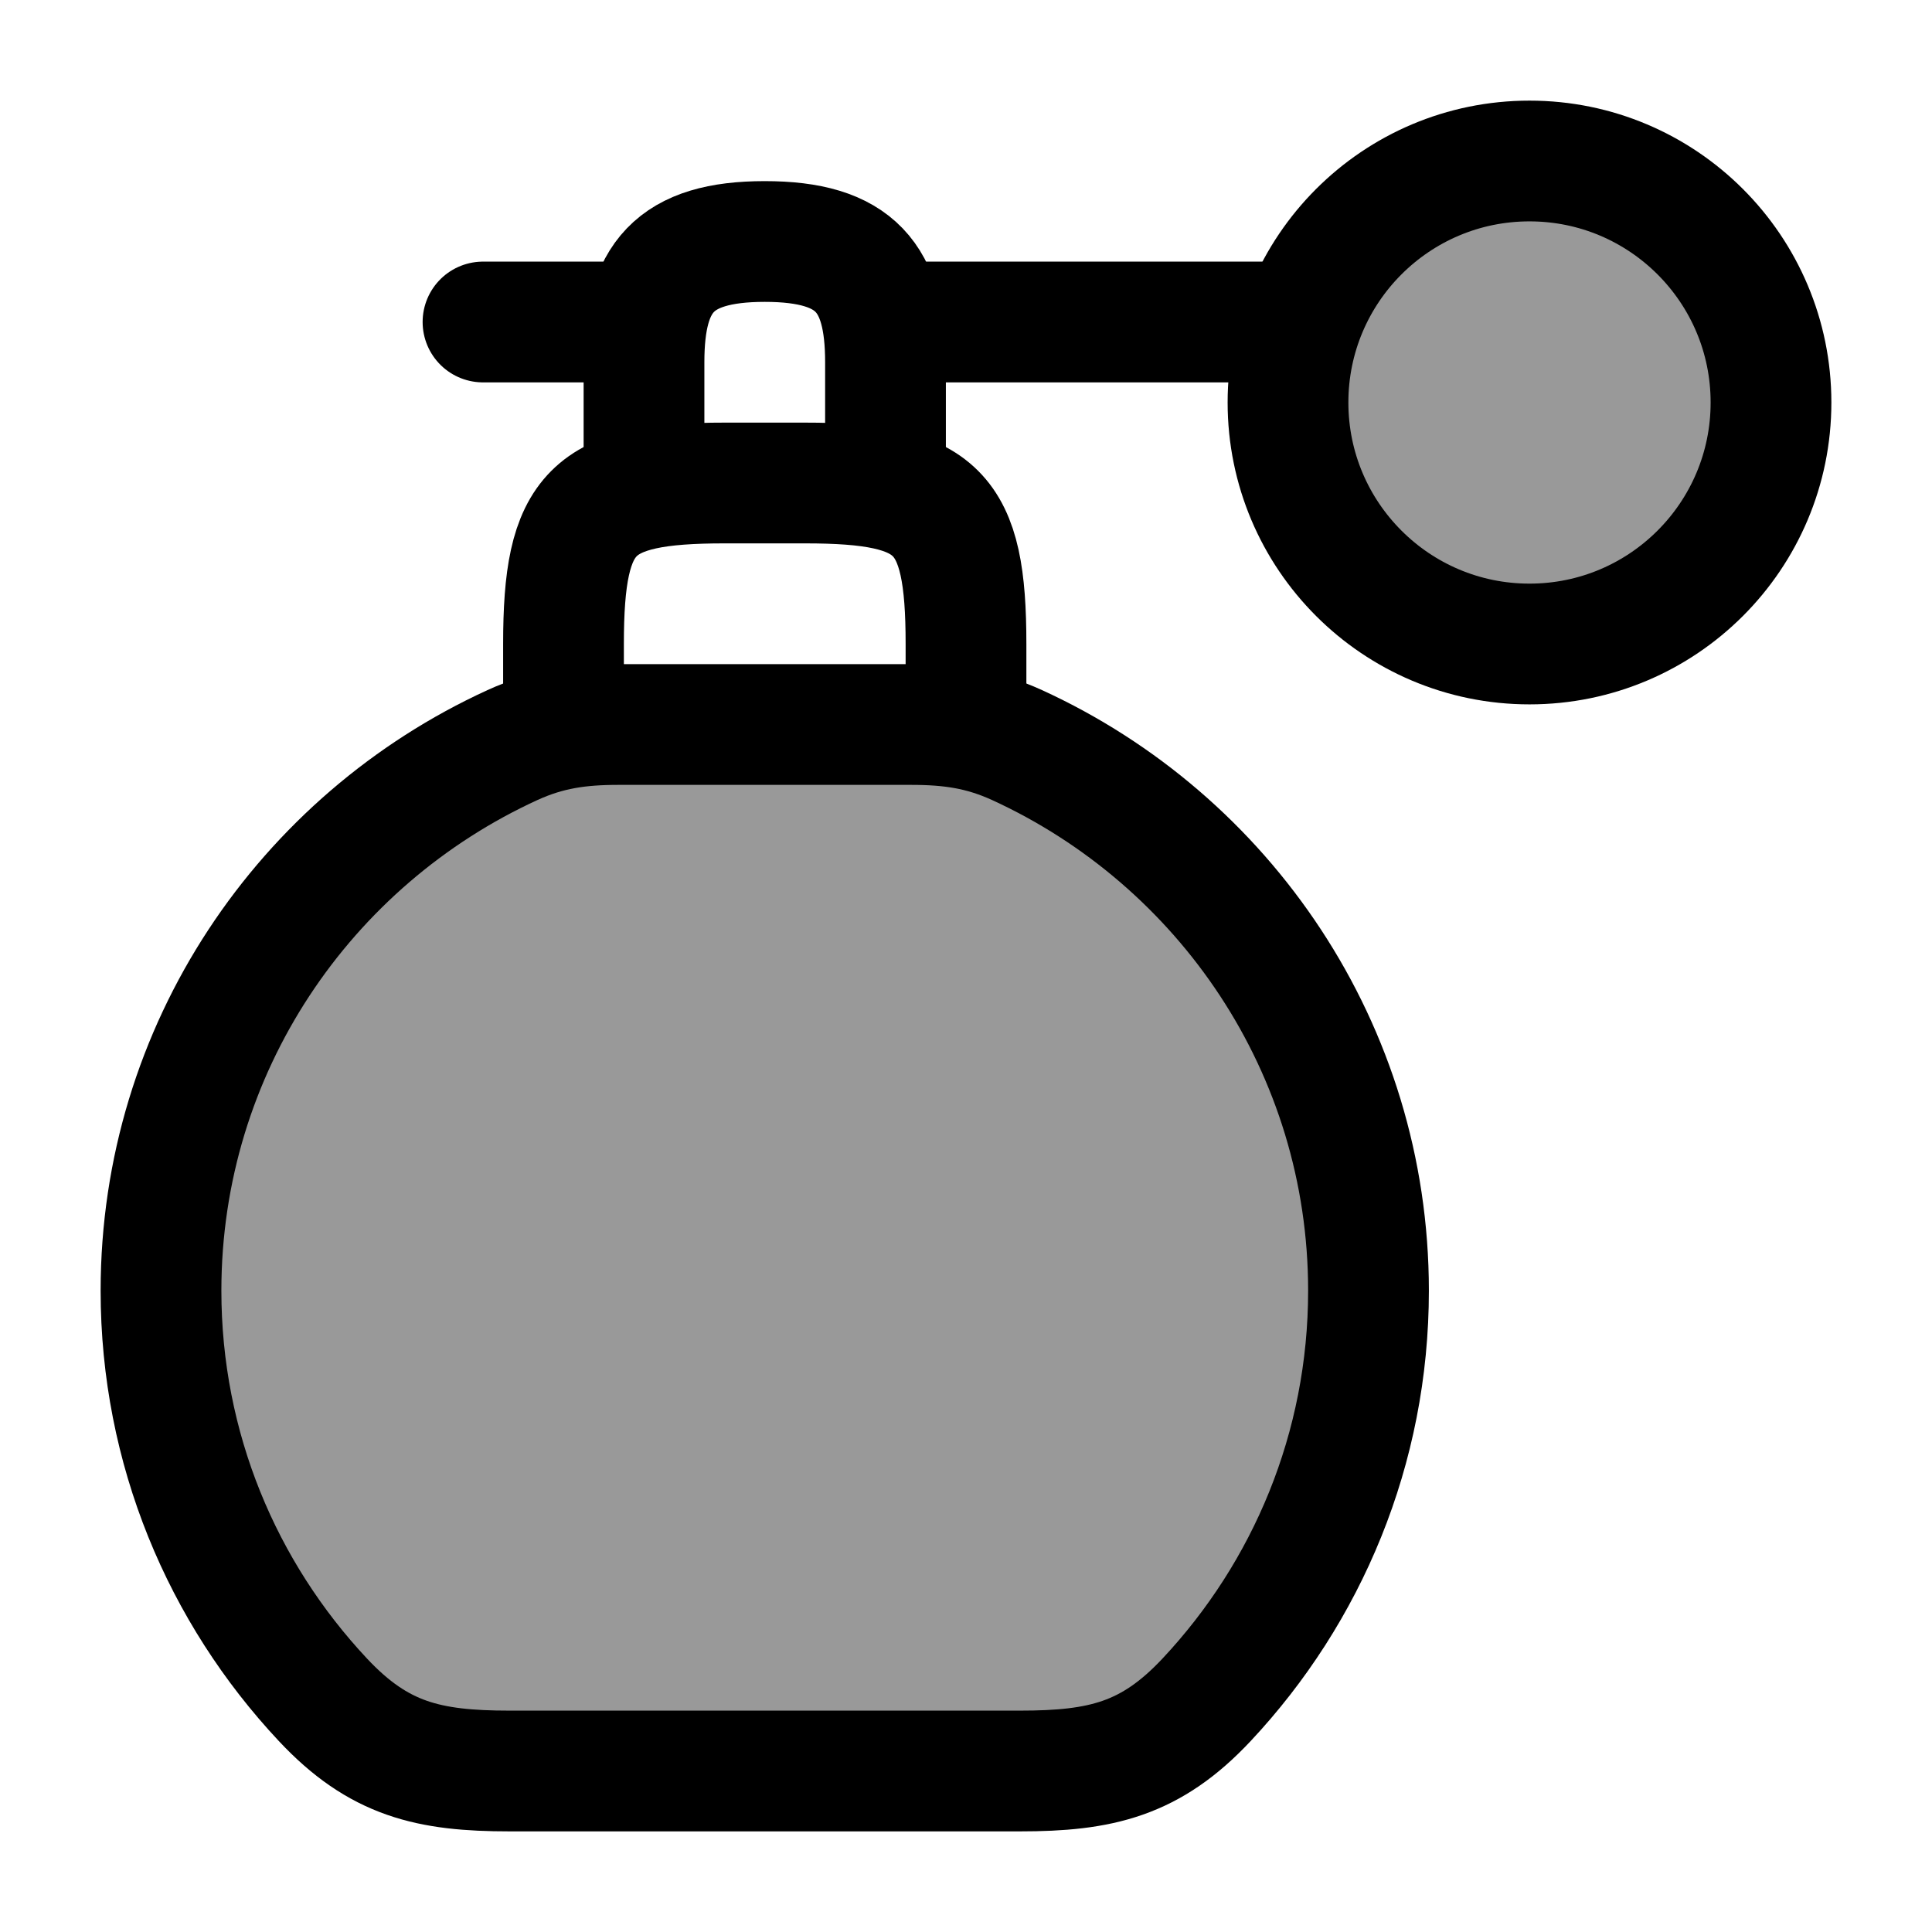 <svg width="24" height="24" viewBox="0 0 24 24" fill="none" xmlns="http://www.w3.org/2000/svg">
    <path opacity="0.4" d="M2 16.033C2 17.997 2.763 19.783 4.011 21.115C4.705 21.856 5.325 22 6.329 22H12.671C13.675 22 14.295 21.856 14.989 21.115C16.237 19.783 17 17.997 17 16.033C17 13.027 15.21 10.435 12.633 9.255C12.192 9.054 11.802 9 11.318 9H7.682C7.198 9 6.808 9.054 6.367 9.255C3.789 10.435 2 13.027 2 16.033Z" fill="currentColor"/>
    <circle opacity="0.4" cx="19" cy="5" r="3" fill="currentColor"/>
    <path d="M2 16.033C2 17.997 2.763 19.783 4.011 21.115C4.705 21.856 5.325 22 6.329 22H12.671C13.675 22 14.295 21.856 14.989 21.115C16.237 19.783 17 17.997 17 16.033C17 13.027 15.21 10.435 12.633 9.255C12.192 9.054 11.802 9 11.318 9H7.682C7.198 9 6.808 9.054 6.367 9.255C3.789 10.435 2 13.027 2 16.033Z" stroke="currentColor" stroke-width="1.5" stroke-linecap="round" stroke-linejoin="round"/>
    <path d="M7 9V8C7 6.345 7.345 6 9 6H10C11.655 6 12 6.345 12 8V9" stroke="currentColor" stroke-width="1.5" stroke-linejoin="round"/>
    <path d="M11 6V4.5C11 3.451 10.627 3 9.5 3C8.373 3 8 3.451 8 4.5V6" stroke="currentColor" stroke-width="1.5" stroke-linejoin="round"/>
    <circle cx="19" cy="5" r="3" stroke="currentColor" stroke-width="1.5" stroke-linecap="round"   stroke-linejoin="round"/>
    <path d="M6 4H8M11 4H16" stroke="currentColor" stroke-width="1.5" stroke-linecap="round" stroke-linejoin="round"/>
</svg>
